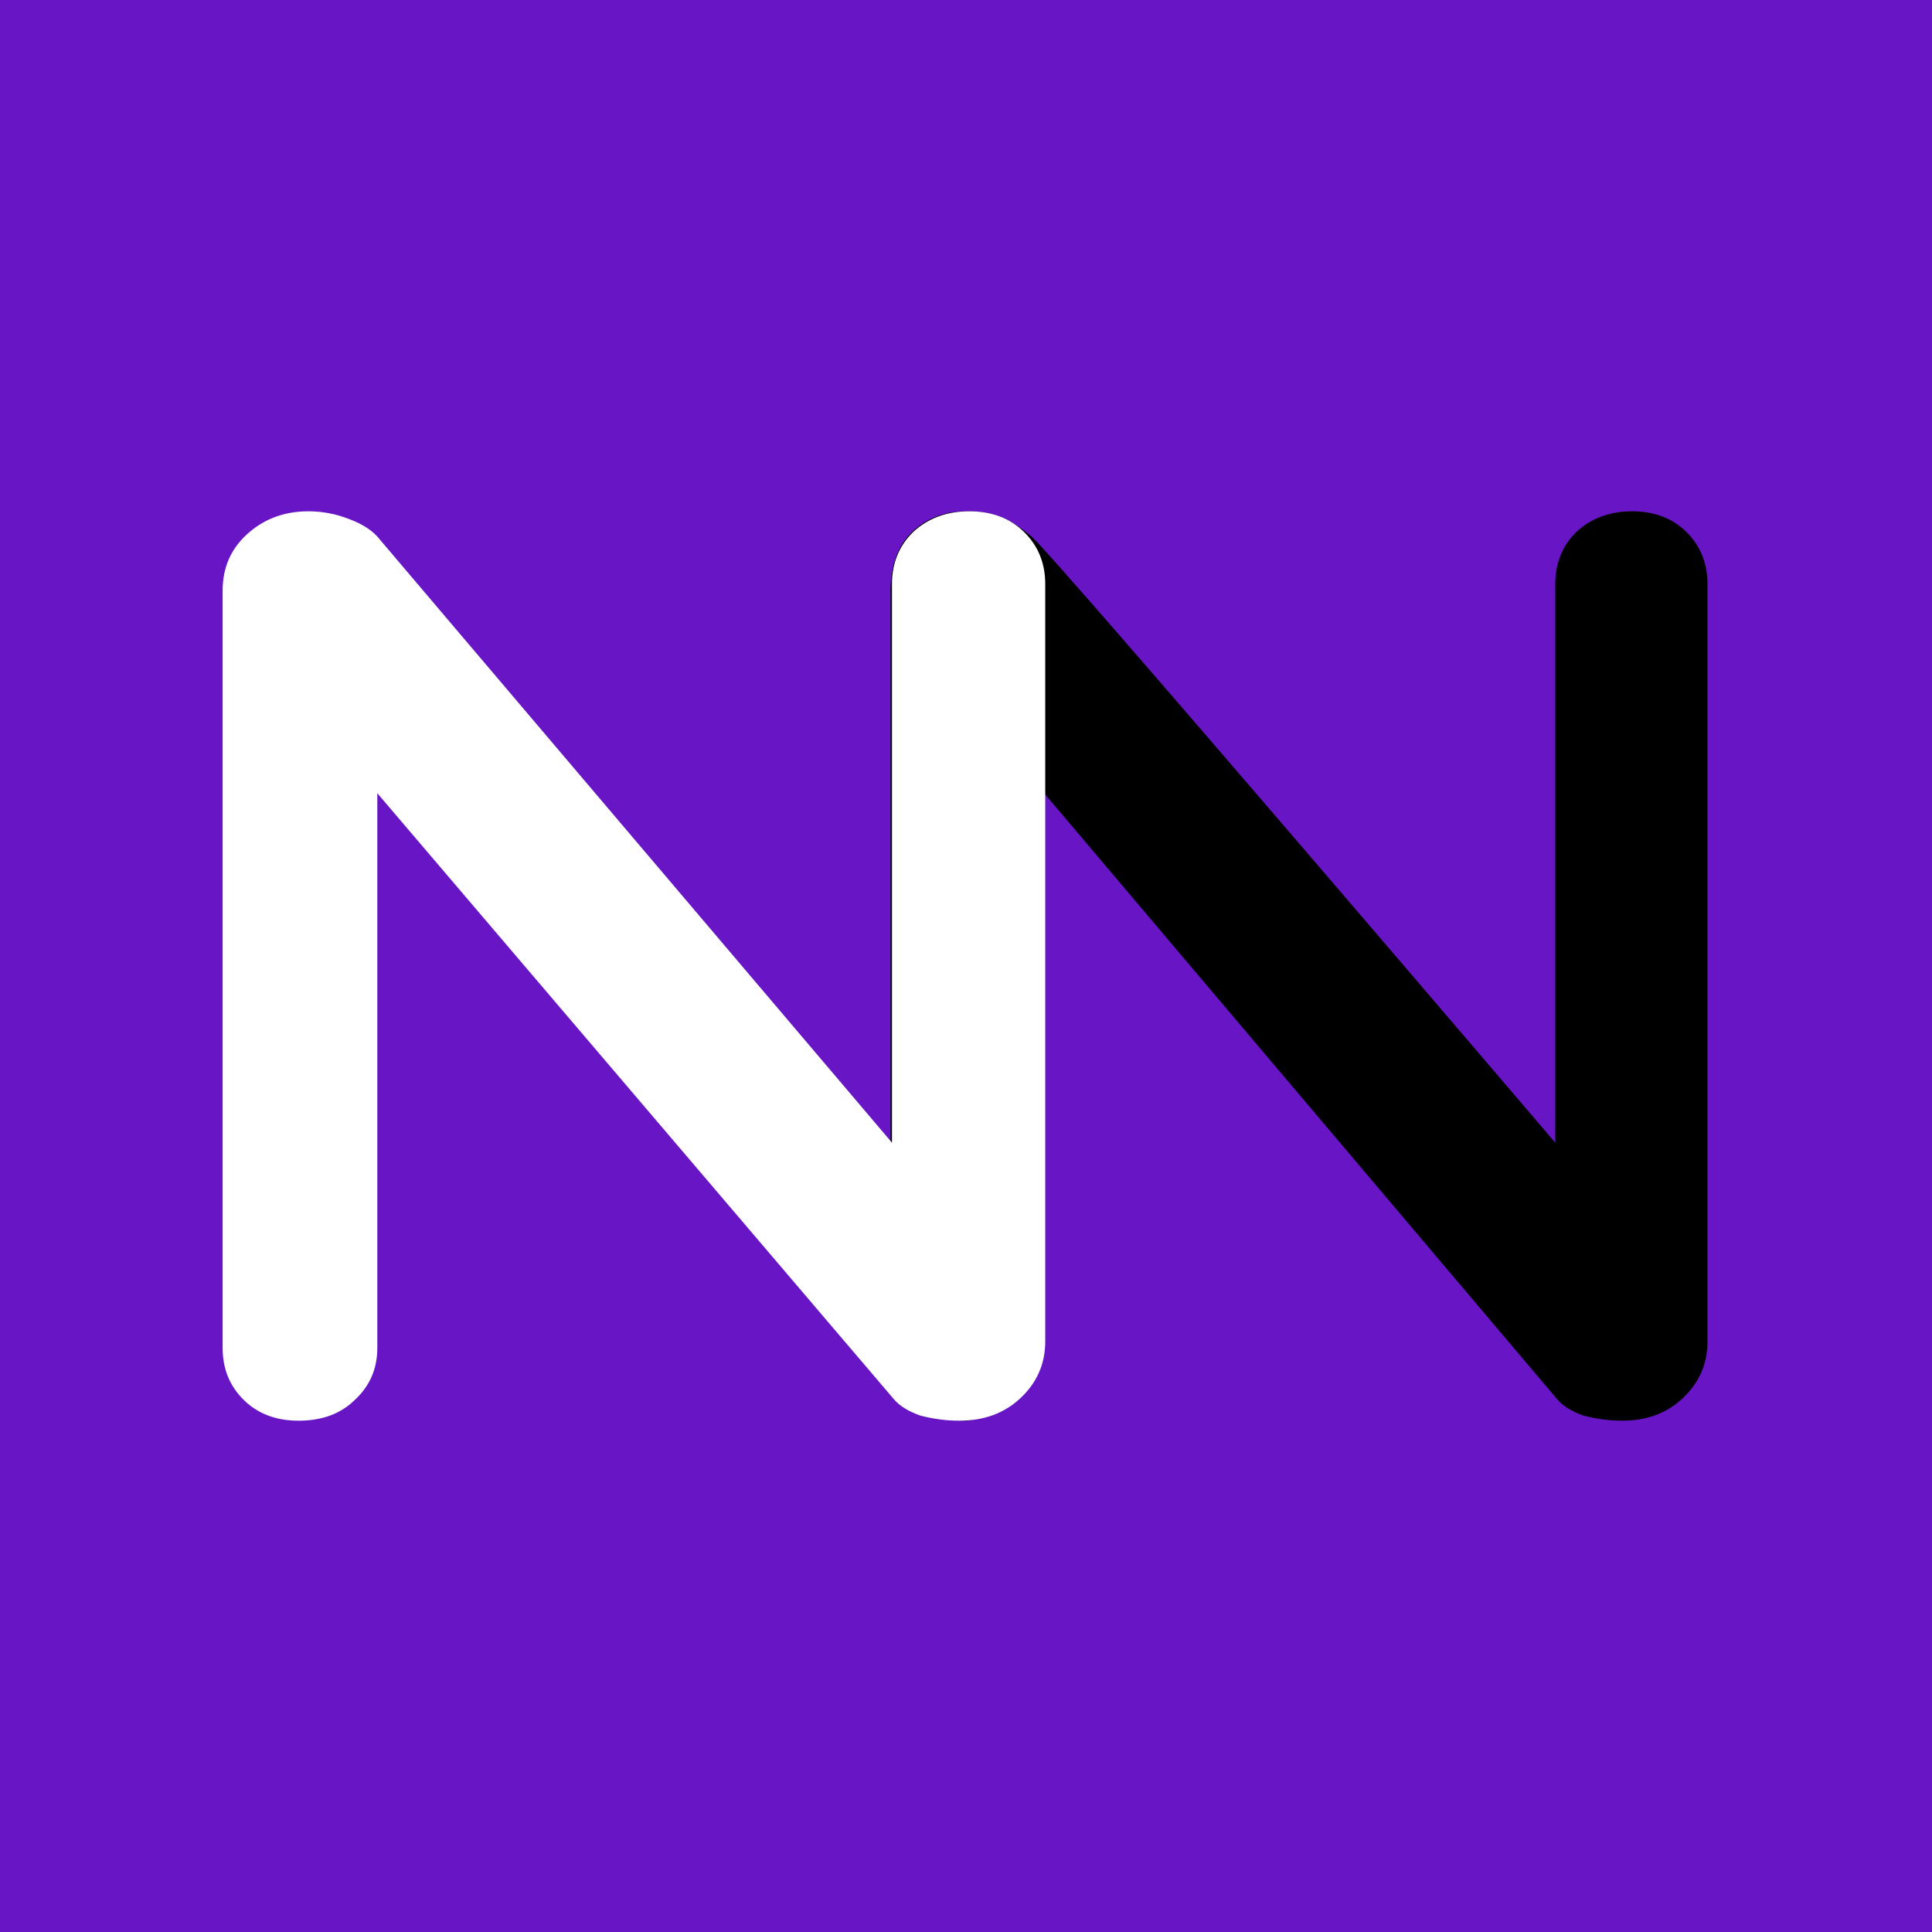 <svg width="1024" height="1024" viewBox="0 0 1024 1024" fill="none" xmlns="http://www.w3.org/2000/svg">
<rect width="1024" height="1024" fill="#6816C5"/>
<path d="M865.031 271C876.874 271 886.496 274.672 893.897 282.017C901.299 289.362 905 298.543 905 309.56V710.997C905 722.932 900.559 733.031 891.677 741.294C883.288 749.098 872.679 753 859.85 753C852.941 753 846.033 752.082 839.125 750.246C832.71 747.951 828.022 744.967 825.062 741.294L553.419 420.42L536.116 710.997C536.116 722.014 535.695 722.908 527.8 730.253C520.398 737.598 524.305 753 511.969 753C500.126 753 490.504 749.328 483.103 741.983C475.701 734.638 472 725.457 472 714.44V313.003C472 301.068 475.252 289.53 483.641 281.726C492.523 273.463 502.598 271 512.256 271C526.683 271 535.069 274.801 546.594 284.229C558.118 293.657 824.321 605.646 824.321 605.646V309.56C824.321 298.543 828.022 289.362 835.424 282.017C843.319 274.672 853.188 271 865.031 271Z" fill="black"/>
<path d="M513.754 271C525.679 271 535.368 274.672 542.821 282.017C550.273 289.362 554 298.543 554 309.56V710.997C554 722.932 549.528 733.031 540.585 741.294C532.138 749.098 521.455 753 508.537 753C501.581 753 494.624 752.082 487.668 750.246C481.209 747.95 476.489 744.967 473.508 741.294L199.983 420.42V714.44C199.983 725.457 196.008 734.638 188.058 741.983C180.605 749.328 170.668 753 158.246 753C146.321 753 136.632 749.328 129.179 741.983C121.726 734.638 118 725.457 118 714.44V313.003C118 301.068 122.223 291.198 130.67 283.394C139.614 275.131 150.545 271 163.463 271C170.916 271 178.121 272.377 185.077 275.131C192.53 277.886 197.995 281.558 201.473 286.149L472.762 605.646V309.56C472.762 298.543 476.489 289.362 483.942 282.017C491.892 274.672 501.829 271 513.754 271Z" fill="white"/>
</svg>
